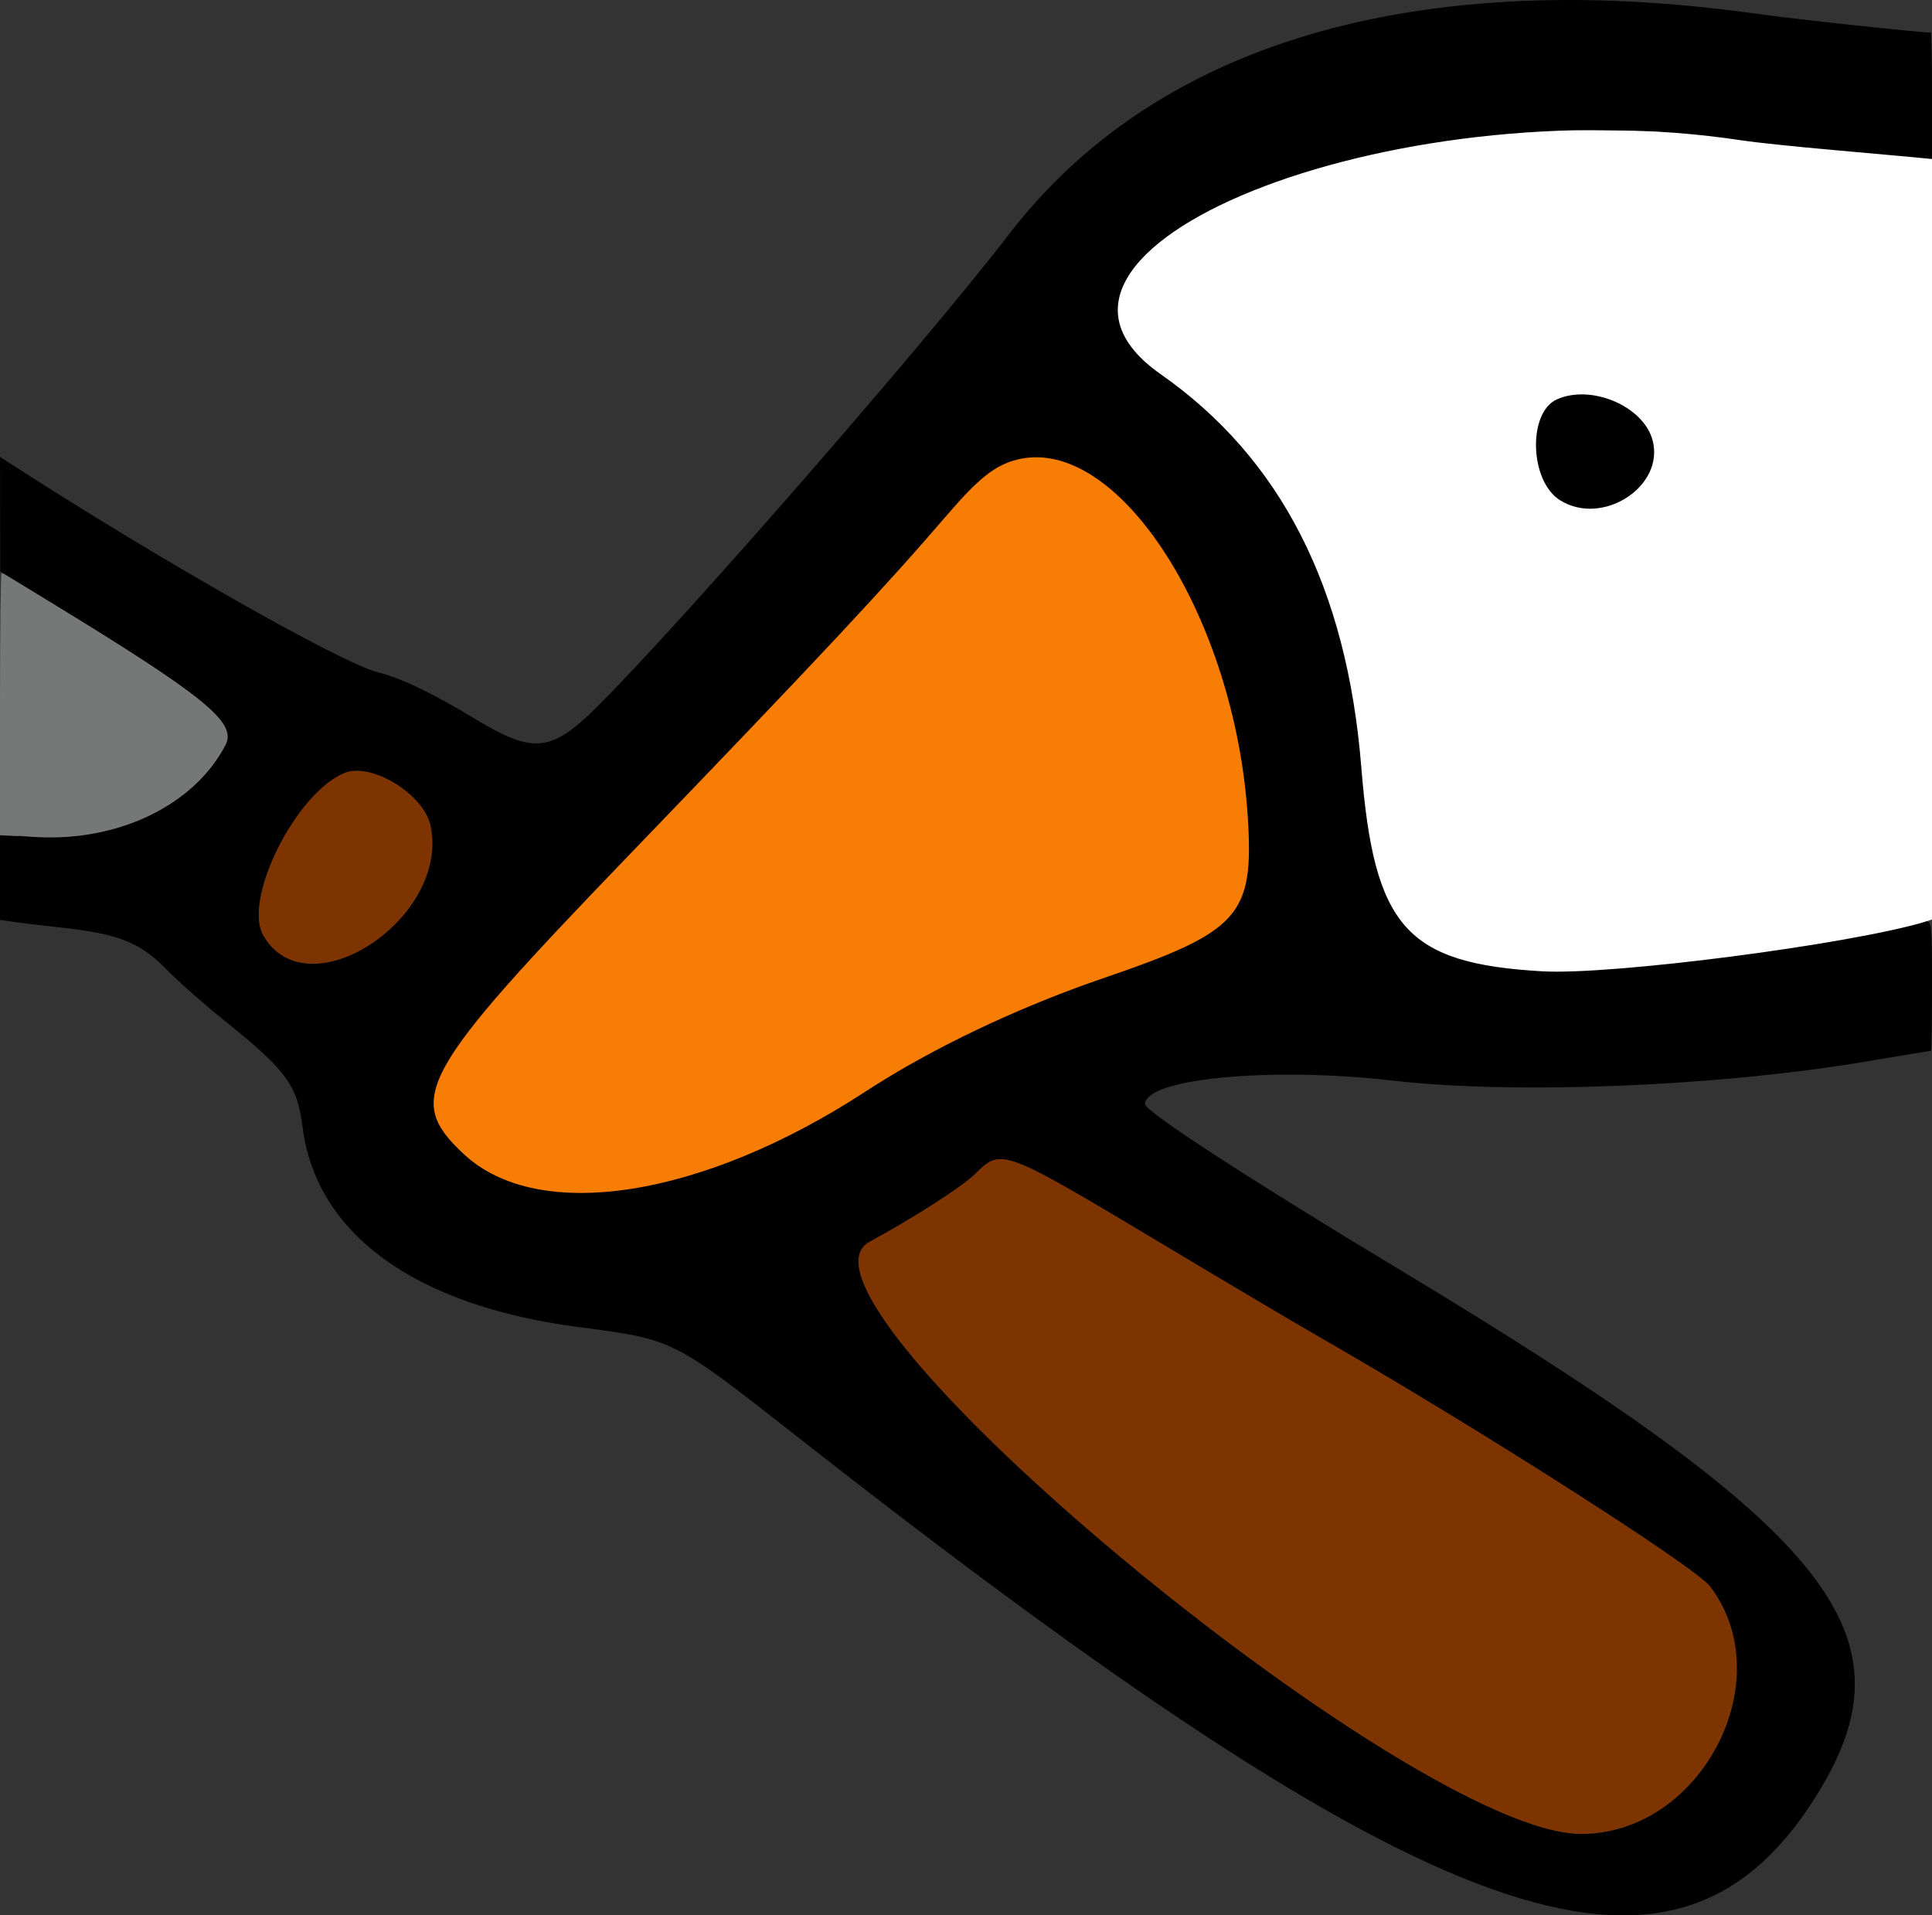 <?xml version="1.0" encoding="utf-8"?>
<svg xmlns="http://www.w3.org/2000/svg" viewBox="582 0 518 513.538" width="518px" height="513.538px" preserveAspectRatio="none"><rect x="582" y="0" width="518" height="513.538" fill="#333333" stroke="none"/><a id="object-5" transform="matrix(1, 0, 0, 1, -2.2737367544323206e-13, 0)"><path d="M 582 188.591 L 582 224.888 L 587.25 224.082 C 608.195 226.598 623.556 223.9 637.201 209.618 C 646.244 200.153 644.66 198.588 643.031 190.914 C 640.974 181.224 584.951 153.107 582.411 153.73 C 582.192 153.784 582 169.417 582 188.591" stroke="none" fill="#757877" fill-rule="evenodd" id="object-0"/><path d="M 674.267 207.26 C 661.213 212.749 647.058 241.174 652.578 250.815 C 664.362 271.396 702.659 246.333 697.471 221.435 C 695.691 212.89 681.497 204.22 674.267 207.26 M 843.485 314.699 C 840.118 318.053 827.244 326.331 815.126 332.933 C 787.466 348.006 960.154 491.73 1005.92 491.73 C 1038.15 491.73 1059.64 450.416 1040.49 425.301 C 1036.44 419.997 977.162 382.18 935.199 358.133 C 929.534 354.886 911.084 343.957 894.199 333.846 C 850.649 307.767 850.502 307.711 843.485 314.699" stroke="none" fill="#7d3400" fill-rule="evenodd" id="object-1"/><path d="M 826.954 144.564 C 820.241 152.654 796.118 176.245 766.352 209.434 C 698.257 285.361 690.005 291.216 701.097 305.771 C 718.862 329.083 766.774 324.678 813.689 294.241 C 835.235 280.263 852.125 273.166 881.927 262.925 C 914.149 251.851 921.71 246.999 920.584 220.406 C 918.245 165.17 876.613 110.656 850.172 123.368" stroke="none" fill="#f77d04" fill-rule="evenodd" id="object-2"/><path d="M 992.309 34.697 C 904.092 41.129 856.469 75.432 892.991 102.783 C 924.476 126.362 938.388 155.85 942.758 200 C 943.33 205.775 947.479 216.332 948.028 221.931 C 952.152 264.032 982.245 271.483 1083.75 252.251 L 1100 246.509 L 1100 144.619 L 1100 40.908 C 1100 40.908 1063.44 37.137 1049.13 35.47 M 1000 109.807 C 992.894 115.397 991.91 127.621 1000 132.555 C 1013.82 140.978 1030.61 127.142 1021.95 114.106" stroke="none" fill="#ffffff" fill-rule="evenodd" id="object-3"/><path d="M 986.5 0.439 C 927.254 3.705 881.728 24.884 852.598 62.73 C 829.729 92.443 764.224 167.563 741.84 189.745 C 729.787 201.69 724.928 202.153 709.5 192.823 C 697.831 185.766 689.774 181.902 683.257 180.237 C 673.296 177.693 624.189 149.777 584.25 123.955 L 582 122.5 L 582.032 137.865 L 582.064 153.23 L 594.282 160.679 C 636.997 186.722 645.587 193.683 642.471 199.73 C 634.267 215.649 614.183 225.535 592.25 224.452 L 582 223.945 L 582 235.292 L 582 246.639 L 585.25 247.12 C 587.038 247.385 592.826 248.076 598.114 248.656 C 613.78 250.375 619.46 252.6 626.5 259.774 C 629.8 263.137 636.775 269.314 642 273.501 C 658.797 286.962 661.708 290.909 663.118 302.143 C 666.715 330.787 693.169 350.02 736.89 355.777 C 762.916 359.204 762.071 358.78 796.218 385.554 C 966.678 519.213 1030.13 541.88 1068.2 482.713 C 1096.43 438.829 1074.86 411.205 956.891 340.193 C 916.96 316.157 889 297.978 889 296.051 C 889 289.161 922.759 285.952 955.5 289.73 C 988.095 293.491 1042.3 291.319 1081.98 284.662 C 1091.6 283.05 1099.58 281.73 1099.73 281.73 C 1099.88 281.73 1100 273.825 1100 264.163 C 1100 247.899 1099.87 246.634 1098.25 247.119 C 1077.74 253.254 1014.08 261.497 995.5 260.422 C 959.01 258.311 950.426 248.634 946.989 205.73 C 943.129 157.549 925.444 122.898 893.191 100.325 C 845.734 67.109 954.622 23.303 1049 37.641 C 1052.58 38.185 1063.38 39.322 1073 40.17 C 1082.63 41.018 1092.64 41.919 1095.25 42.173 L 1100 42.636 L 1100 25.683 C 1100 16.359 1099.85 8.73 1099.66 8.73 C 1096.62 8.73 1063.97 5.214 1053.5 3.759 C 1029.2 0.382 1007.26 -0.705 986.5 0.439 M 999.384 107.102 C 991.569 110.66 992.124 128.958 1000.2 134.078 C 1011.61 141.304 1028.42 130.431 1025.07 117.997 C 1022.62 108.882 1008.57 102.922 999.384 107.102 M 854.631 123.245 C 848.848 124.713 844.387 128.232 836.142 137.83 C 819.14 157.621 802.005 175.946 750.588 229.328 C 694.387 287.676 690.534 294.646 706.316 309.409 C 726.261 328.066 770.225 321.242 814 292.694 C 831.745 281.122 854.802 270.133 877.913 262.234 C 914.356 249.777 918.205 245.495 916.561 219.23 C 913.183 165.272 881.642 116.387 854.631 123.245 M 674.267 207.26 C 661.213 212.749 647.058 241.174 652.578 250.815 C 664.362 271.396 702.659 246.333 697.471 221.435 C 695.691 212.89 681.497 204.22 674.267 207.26 M 843.485 314.699 C 840.118 318.053 827.244 326.331 815.126 332.933 C 787.466 348.006 960.154 491.73 1005.92 491.73 C 1038.15 491.73 1059.64 450.416 1040.49 425.301 C 1036.44 419.997 977.162 382.18 935.199 358.133 C 929.534 354.886 911.084 343.957 894.199 333.846 C 850.649 307.767 850.502 307.711 843.485 314.699" stroke="none" fill="#000000" fill-rule="evenodd" id="object-4"/></a></svg>